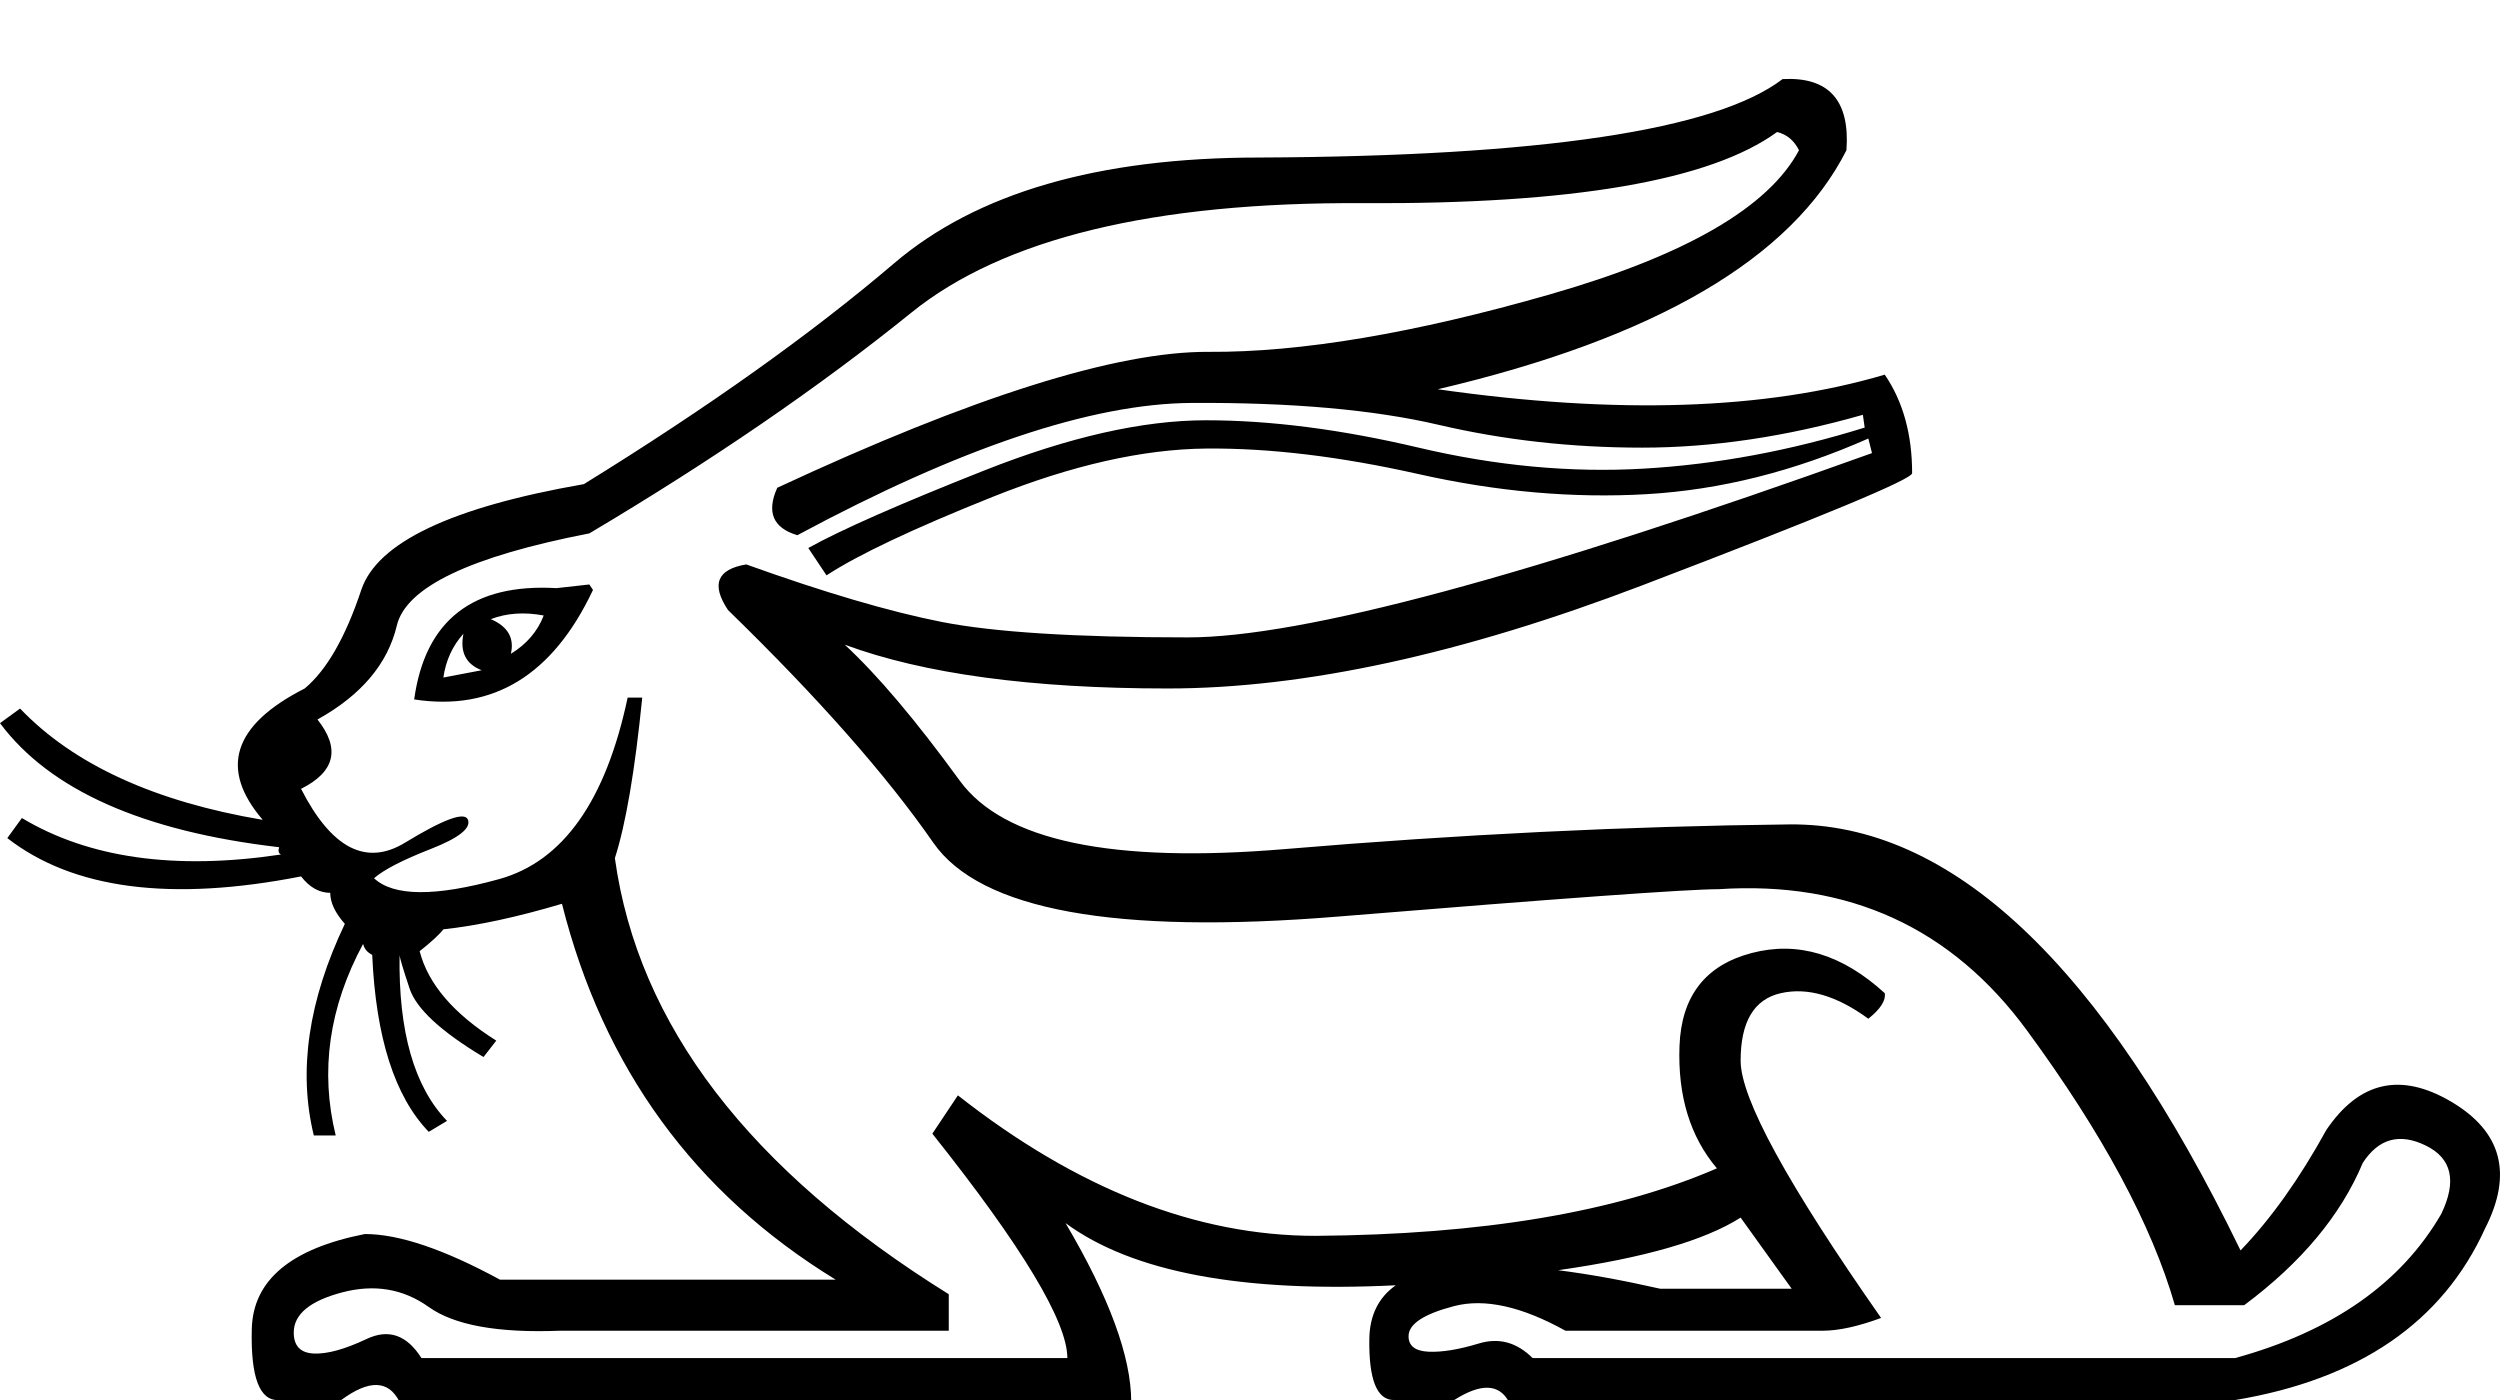 <?xml version="1.0" encoding="UTF-8" standalone="no"?>
<svg
   width="1250"
   height="700"
   version="1.1"
   id="svg1"
   sodipodi:docname="130F9.svg"
   inkscape:version="1.4.2 (f4327f4, 2025-05-13)"
   xmlns:inkscape="http://www.inkscape.org/namespaces/inkscape"
   xmlns:sodipodi="http://sodipodi.sourceforge.net/DTD/sodipodi-0.dtd"
   xmlns="http://www.w3.org/2000/svg"
   xmlns:svg="http://www.w3.org/2000/svg">
  <defs
     id="defs1" />
  <sodipodi:namedview
     id="namedview1"
     pagecolor="#ffffff"
     bordercolor="#666666"
     borderopacity="1.0"
     inkscape:showpageshadow="2"
     inkscape:pageopacity="0.0"
     inkscape:pagecheckerboard="0"
     inkscape:deskcolor="#d1d1d1"
     inkscape:zoom="0.4372"
     inkscape:cx="282.47941"
     inkscape:cy="389.9817"
     inkscape:window-width="1680"
     inkscape:window-height="998"
     inkscape:window-x="-8"
     inkscape:window-y="-8"
     inkscape:window-maximized="1"
     inkscape:current-layer="svg1" />
  <path
     id="path1"
     style="fill:#000000;stroke:none;stroke-width:1"
     d="M 891.293 39.541 C 857.843 65.085 770.567 78.161 629.469 78.77 C 549.189 78.77 488.37 96.407 447.014 131.682 C 405.657 166.956 353.962 203.751 291.928 242.066 C 225.636 253.622 188.537 271.259 180.631 294.979 C 172.724 318.698 163.297 335.118 152.35 344.24 C 116.467 362.486 109.473 384.38 131.367 409.924 C 77.239 400.801 36.795 382.252 10.035 354.275 L 0 361.574 C 24.936 395.024 71.462 415.703 139.578 423.609 C 138.97 425.434 139.274 426.65 140.49 427.258 C 87.578 435.164 44.397 429.082 10.947 409.012 L 3.648 419.047 C 36.49 444.591 85.45 450.977 150.525 438.205 C 154.783 443.679 159.647 446.416 165.121 446.416 C 165.121 451.281 167.554 456.45 172.42 461.924 C 154.174 500.239 149.006 535.514 156.912 567.748 L 167.859 567.748 C 159.953 535.514 164.514 503.585 181.543 471.959 C 182.151 474.392 183.671 476.217 186.104 477.434 C 187.928 518.79 197.356 548.287 214.385 565.924 L 223.508 560.449 C 207.087 543.42 199.181 515.749 199.789 477.434 C 199.789 478.65 201.46 484.276 204.805 494.311 C 208.15 504.346 220.466 515.748 241.752 528.52 L 248.139 520.311 C 226.852 506.931 214.08 492.028 209.822 475.607 C 215.904 470.742 219.859 467.093 221.684 464.66 C 238.713 462.836 258.478 458.579 280.98 451.889 C 301.659 533.993 347.273 596.637 417.822 639.818 L 249.963 639.818 C 221.986 624.614 199.484 617.012 182.455 617.012 C 145.356 624.31 126.503 640.122 125.895 664.449 C 125.286 688.777 129.847 700.636 139.578 700.027 L 170.596 700.027 C 184.584 689.688 194.315 689.992 199.789 700.939 L 565.609 700.939 C 565.609 678.437 554.662 648.636 532.768 611.537 C 566.064 636.072 621.104 646.439 697.885 642.639 C 689.247 648.726 684.839 657.67 684.662 669.467 C 684.358 689.841 688.464 700.027 696.979 700.027 L 727.082 700.027 C 740.462 691.513 749.586 691.817 754.451 700.939 L 1117.537 700.027 C 1179.572 689.688 1221.231 661.104 1242.518 614.273 C 1256.506 586.905 1250.88 565.772 1225.641 550.871 C 1200.401 535.971 1179.571 540.684 1163.15 565.012 C 1149.77 589.339 1135.478 609.408 1120.273 625.221 C 1050.941 482.298 975.677 411.293 894.484 412.205 C 813.292 413.117 729.363 417.223 642.697 424.521 C 556.031 431.82 501.752 420.416 479.857 390.311 C 457.963 360.205 438.804 337.55 422.383 322.346 C 461.915 336.942 515.739 344.24 583.855 344.24 C 651.972 344.24 731.036 327.06 821.047 292.697 C 911.058 258.335 956.064 239.633 956.064 236.592 C 956.064 217.13 951.502 200.71 942.379 187.33 C 882.777 204.967 808.276 207.399 718.873 194.627 C 827.738 169.083 895.854 129.247 923.223 75.119 C 925.047 50.184 914.404 38.325 891.293 39.541 z M 888.555 65.996 C 893.42 67.212 897.069 70.254 899.502 75.119 C 884.297 103.704 842.789 127.728 774.977 147.189 C 707.164 166.651 650.301 176.23 604.383 175.926 C 558.465 175.622 486.546 198.277 388.629 243.891 C 383.155 256.054 386.501 263.96 398.664 267.609 C 480.161 223.82 545.844 201.775 595.715 201.471 C 645.586 201.167 686.79 204.816 719.328 212.418 C 751.866 220.02 785.772 223.82 821.047 223.82 C 856.321 223.82 893.116 218.348 931.432 207.4 L 932.344 213.785 C 895.245 225.341 858.45 232.184 821.959 234.312 C 785.468 236.441 747.913 232.943 709.293 223.82 C 670.673 214.698 635.247 210.137 603.014 210.137 C 571.388 210.137 534.441 218.5 492.172 235.225 C 449.903 251.95 420.558 264.873 404.137 273.996 L 413.26 287.68 C 429.073 277.341 456.745 264.264 496.277 248.451 C 535.809 232.638 571.388 224.581 603.014 224.277 C 634.639 223.973 670.065 228.23 709.293 237.049 C 748.521 245.867 786.533 249.213 823.328 247.084 C 860.123 244.955 897.071 235.681 934.17 219.26 L 935.994 226.557 C 765.095 287.983 651.06 318.697 593.891 318.697 C 537.938 318.697 496.886 316.113 470.734 310.943 C 444.582 305.774 412.045 296.195 373.121 282.207 C 358.525 284.64 355.483 292.242 363.998 305.014 C 409.004 348.803 443.214 387.574 466.629 421.328 C 490.044 455.082 557.553 467.398 669.154 458.275 C 780.756 449.153 844.159 444.592 859.363 444.592 C 924.439 440.334 975.83 463.901 1013.537 515.293 C 1051.244 566.684 1075.876 612.45 1087.432 652.59 L 1122.098 652.59 C 1150.682 631.303 1170.449 607.583 1181.397 581.432 C 1189.303 569.268 1199.793 566.38 1212.869 572.766 C 1225.945 579.152 1228.529 590.556 1220.623 606.977 C 1200.553 641.643 1166.192 665.665 1117.537 679.045 L 766.311 679.045 C 758.404 671.139 749.433 668.707 739.398 671.748 C 729.363 674.79 721.001 676.159 714.311 675.854 C 707.621 675.549 704.275 672.963 704.275 668.098 C 704.275 662.016 711.877 656.998 727.082 653.045 C 742.287 649.092 760.838 653.198 782.732 665.361 L 911.363 665.361 C 919.27 665.361 928.999 663.232 940.555 658.975 C 893.725 592.074 870.311 549.199 870.311 530.346 C 870.311 510.884 877.001 499.631 890.381 496.59 C 903.761 493.549 918.357 497.808 934.17 509.363 C 940.252 504.498 942.987 500.239 942.379 496.59 C 921.092 477.128 898.894 470.44 875.783 476.521 C 852.672 482.603 840.66 498.111 839.748 523.047 C 838.836 547.982 845.071 568.357 858.451 584.17 C 807.972 606.064 741.071 617.315 657.75 617.924 C 598.148 617.924 538.545 594.508 478.943 547.678 L 466.172 566.836 C 511.177 623.397 533.68 660.799 533.68 679.045 L 210.736 679.045 C 203.438 667.489 194.314 664.297 183.367 669.467 C 172.42 674.637 163.602 677.071 156.912 676.766 C 150.222 676.462 146.877 672.963 146.877 666.273 C 146.877 657.151 154.934 650.46 171.051 646.203 C 187.168 641.946 201.613 644.379 214.385 653.502 C 227.157 662.625 249.051 666.578 280.068 665.361 L 474.383 665.361 L 474.383 647.115 C 374.641 585.081 318.993 512.403 307.438 429.082 C 312.911 412.053 317.472 385.294 321.121 348.803 L 313.822 348.803 C 302.875 400.498 281.437 430.756 249.508 439.574 C 217.578 448.393 196.747 448.24 187.016 439.117 C 191.881 434.86 201.309 429.995 215.297 424.521 C 229.285 419.048 235.518 414.181 233.998 409.924 C 232.478 405.667 221.987 409.469 202.525 421.328 C 183.064 433.188 165.73 424.217 150.525 394.416 C 167.555 385.901 170.292 374.346 158.736 359.75 C 180.631 347.586 193.859 331.925 198.42 312.768 C 202.981 293.61 235.062 278.253 294.664 266.697 C 356.091 230.206 409.764 193.412 455.682 156.312 C 501.599 119.213 576.861 100.968 681.469 101.576 C 786.076 102.184 855.105 90.323 888.555 65.996 z M 294.664 292.24 L 278.244 294.066 C 236.28 291.634 212.56 310.183 207.086 349.715 C 246.618 355.797 276.418 337.551 296.488 294.979 L 294.664 292.24 z M 257.945 306.838 C 262.355 306.534 266.992 306.838 271.857 307.75 C 268.817 315.656 263.344 322.043 255.438 326.908 C 257.262 319.002 253.917 313.223 245.402 309.574 C 249.356 308.054 253.536 307.142 257.945 306.838 z M 231.717 316.873 C 229.892 325.996 232.933 332.076 240.84 335.117 L 221.684 338.768 C 222.9 330.253 226.243 322.955 231.717 316.873 z M 870.311 608.801 L 895.854 644.379 L 830.17 644.379 C 811.436 640.133 794.395 637.04 779.047 635.102 C 821.902 629.013 852.323 620.247 870.311 608.801 z " />
</svg>
